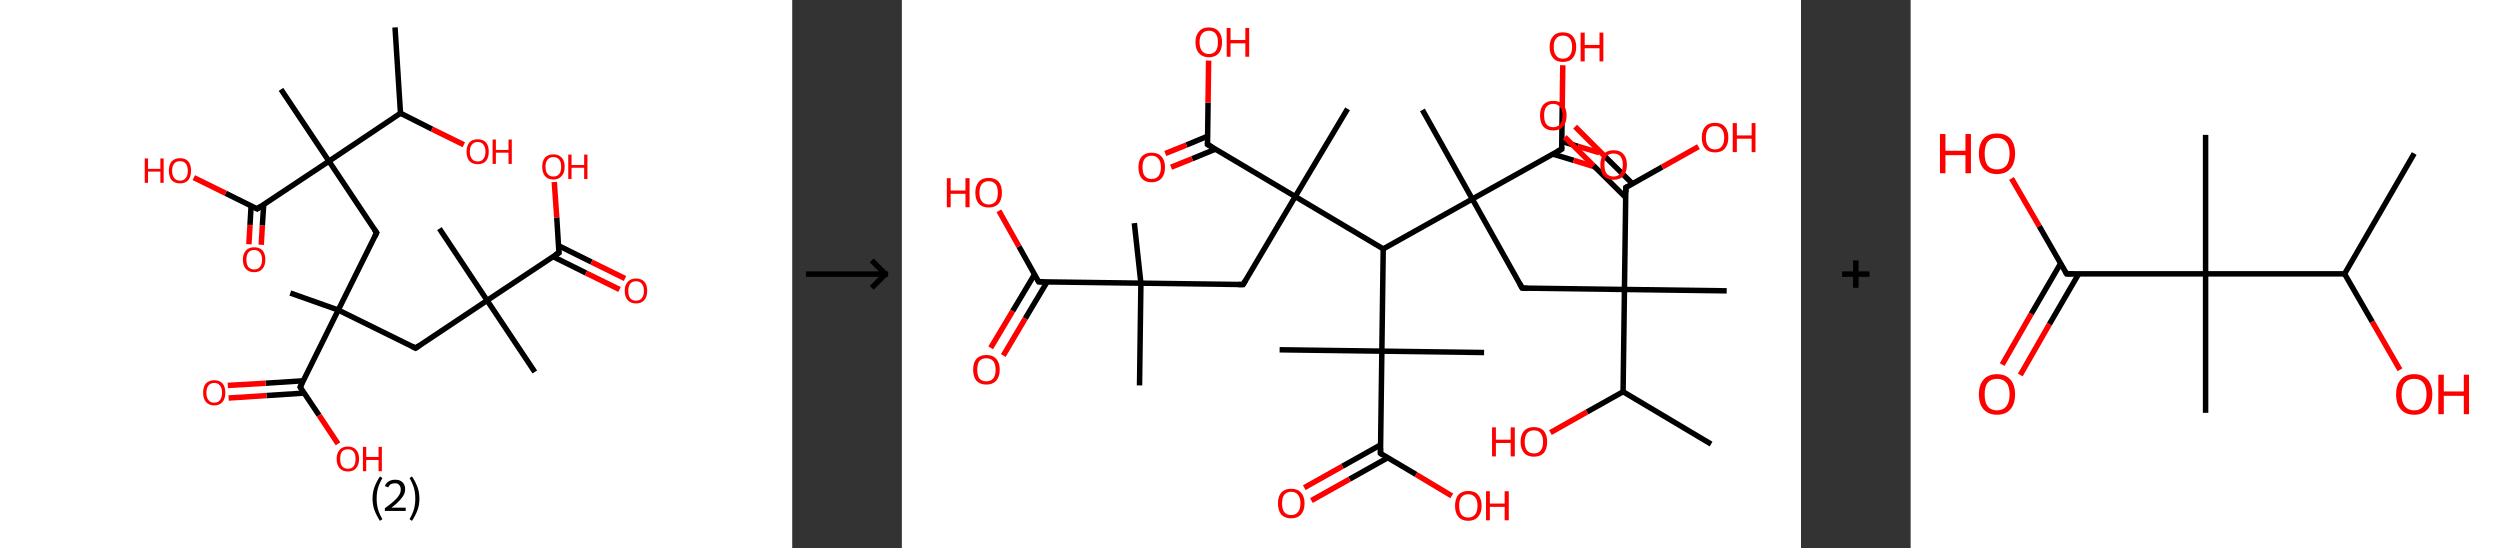 <?xml version='1.0' encoding='ASCII' standalone='yes'?>
<svg xmlns="http://www.w3.org/2000/svg" xmlns:xlink="http://www.w3.org/1999/xlink" version="1.1" width="912.0px" viewBox="0 0 912.0 200.0" height="200.0px">
  <rect x="0" y="0" width="912.0" height="200.0" fill="#333333" stroke="none"/>
  <g>
    <g transform="translate(0, 0) scale(1 1) "><!-- END OF HEADER -->
<rect style="opacity:1.0;fill:#FFFFFF;stroke:none" width="289.0" height="200.0" x="0.0" y="0.0"> </rect>
<path class="bond-0 atom-0 atom-1" d="M 144.1,10.0 L 146.1,41.3" style="fill:none;fill-rule:evenodd;stroke:#000000;stroke-width:2.0px;stroke-linecap:butt;stroke-linejoin:miter;stroke-opacity:1"/>
<path class="bond-1 atom-1 atom-2" d="M 146.1,41.3 L 157.6,47.1" style="fill:none;fill-rule:evenodd;stroke:#000000;stroke-width:2.0px;stroke-linecap:butt;stroke-linejoin:miter;stroke-opacity:1"/>
<path class="bond-1 atom-1 atom-2" d="M 157.6,47.1 L 169.2,52.8" style="fill:none;fill-rule:evenodd;stroke:#FF0000;stroke-width:2.0px;stroke-linecap:butt;stroke-linejoin:miter;stroke-opacity:1"/>
<path class="bond-2 atom-1 atom-3" d="M 146.1,41.3 L 120.0,58.8" style="fill:none;fill-rule:evenodd;stroke:#000000;stroke-width:2.0px;stroke-linecap:butt;stroke-linejoin:miter;stroke-opacity:1"/>
<path class="bond-3 atom-3 atom-4" d="M 120.0,58.8 L 102.5,32.6" style="fill:none;fill-rule:evenodd;stroke:#000000;stroke-width:2.0px;stroke-linecap:butt;stroke-linejoin:miter;stroke-opacity:1"/>
<path class="bond-4 atom-3 atom-5" d="M 120.0,58.8 L 137.4,84.9" style="fill:none;fill-rule:evenodd;stroke:#000000;stroke-width:2.0px;stroke-linecap:butt;stroke-linejoin:miter;stroke-opacity:1"/>
<path class="bond-5 atom-5 atom-6" d="M 137.4,84.9 L 123.4,113.1" style="fill:none;fill-rule:evenodd;stroke:#000000;stroke-width:2.0px;stroke-linecap:butt;stroke-linejoin:miter;stroke-opacity:1"/>
<path class="bond-6 atom-6 atom-7" d="M 123.4,113.1 L 105.9,106.9" style="fill:none;fill-rule:evenodd;stroke:#000000;stroke-width:2.0px;stroke-linecap:butt;stroke-linejoin:miter;stroke-opacity:1"/>
<path class="bond-7 atom-6 atom-8" d="M 123.4,113.1 L 151.6,127.0" style="fill:none;fill-rule:evenodd;stroke:#000000;stroke-width:2.0px;stroke-linecap:butt;stroke-linejoin:miter;stroke-opacity:1"/>
<path class="bond-8 atom-8 atom-9" d="M 151.6,127.0 L 177.7,109.6" style="fill:none;fill-rule:evenodd;stroke:#000000;stroke-width:2.0px;stroke-linecap:butt;stroke-linejoin:miter;stroke-opacity:1"/>
<path class="bond-9 atom-9 atom-10" d="M 177.7,109.6 L 160.3,83.4" style="fill:none;fill-rule:evenodd;stroke:#000000;stroke-width:2.0px;stroke-linecap:butt;stroke-linejoin:miter;stroke-opacity:1"/>
<path class="bond-10 atom-9 atom-11" d="M 177.7,109.6 L 195.1,135.7" style="fill:none;fill-rule:evenodd;stroke:#000000;stroke-width:2.0px;stroke-linecap:butt;stroke-linejoin:miter;stroke-opacity:1"/>
<path class="bond-11 atom-9 atom-12" d="M 177.7,109.6 L 203.9,92.2" style="fill:none;fill-rule:evenodd;stroke:#000000;stroke-width:2.0px;stroke-linecap:butt;stroke-linejoin:miter;stroke-opacity:1"/>
<path class="bond-12 atom-12 atom-13" d="M 201.7,93.6 L 213.8,99.6" style="fill:none;fill-rule:evenodd;stroke:#000000;stroke-width:2.0px;stroke-linecap:butt;stroke-linejoin:miter;stroke-opacity:1"/>
<path class="bond-12 atom-12 atom-13" d="M 213.8,99.6 L 226.0,105.6" style="fill:none;fill-rule:evenodd;stroke:#FF0000;stroke-width:2.0px;stroke-linecap:butt;stroke-linejoin:miter;stroke-opacity:1"/>
<path class="bond-12 atom-12 atom-13" d="M 203.7,89.6 L 215.8,95.6" style="fill:none;fill-rule:evenodd;stroke:#000000;stroke-width:2.0px;stroke-linecap:butt;stroke-linejoin:miter;stroke-opacity:1"/>
<path class="bond-12 atom-12 atom-13" d="M 215.8,95.6 L 228.0,101.6" style="fill:none;fill-rule:evenodd;stroke:#FF0000;stroke-width:2.0px;stroke-linecap:butt;stroke-linejoin:miter;stroke-opacity:1"/>
<path class="bond-13 atom-12 atom-14" d="M 203.9,92.2 L 203.1,79.3" style="fill:none;fill-rule:evenodd;stroke:#000000;stroke-width:2.0px;stroke-linecap:butt;stroke-linejoin:miter;stroke-opacity:1"/>
<path class="bond-13 atom-12 atom-14" d="M 203.1,79.3 L 202.2,66.4" style="fill:none;fill-rule:evenodd;stroke:#FF0000;stroke-width:2.0px;stroke-linecap:butt;stroke-linejoin:miter;stroke-opacity:1"/>
<path class="bond-14 atom-6 atom-15" d="M 123.4,113.1 L 109.5,141.2" style="fill:none;fill-rule:evenodd;stroke:#000000;stroke-width:2.0px;stroke-linecap:butt;stroke-linejoin:miter;stroke-opacity:1"/>
<path class="bond-15 atom-15 atom-16" d="M 110.7,138.9 L 96.9,139.8" style="fill:none;fill-rule:evenodd;stroke:#000000;stroke-width:2.0px;stroke-linecap:butt;stroke-linejoin:miter;stroke-opacity:1"/>
<path class="bond-15 atom-15 atom-16" d="M 96.9,139.8 L 83.1,140.6" style="fill:none;fill-rule:evenodd;stroke:#FF0000;stroke-width:2.0px;stroke-linecap:butt;stroke-linejoin:miter;stroke-opacity:1"/>
<path class="bond-15 atom-15 atom-16" d="M 110.9,143.4 L 97.2,144.3" style="fill:none;fill-rule:evenodd;stroke:#000000;stroke-width:2.0px;stroke-linecap:butt;stroke-linejoin:miter;stroke-opacity:1"/>
<path class="bond-15 atom-15 atom-16" d="M 97.2,144.3 L 83.4,145.2" style="fill:none;fill-rule:evenodd;stroke:#FF0000;stroke-width:2.0px;stroke-linecap:butt;stroke-linejoin:miter;stroke-opacity:1"/>
<path class="bond-16 atom-15 atom-17" d="M 109.5,141.2 L 116.4,151.5" style="fill:none;fill-rule:evenodd;stroke:#000000;stroke-width:2.0px;stroke-linecap:butt;stroke-linejoin:miter;stroke-opacity:1"/>
<path class="bond-16 atom-15 atom-17" d="M 116.4,151.5 L 123.3,161.9" style="fill:none;fill-rule:evenodd;stroke:#FF0000;stroke-width:2.0px;stroke-linecap:butt;stroke-linejoin:miter;stroke-opacity:1"/>
<path class="bond-17 atom-3 atom-18" d="M 120.0,58.8 L 93.8,76.2" style="fill:none;fill-rule:evenodd;stroke:#000000;stroke-width:2.0px;stroke-linecap:butt;stroke-linejoin:miter;stroke-opacity:1"/>
<path class="bond-18 atom-18 atom-19" d="M 91.6,75.1 L 91.2,82.1" style="fill:none;fill-rule:evenodd;stroke:#000000;stroke-width:2.0px;stroke-linecap:butt;stroke-linejoin:miter;stroke-opacity:1"/>
<path class="bond-18 atom-18 atom-19" d="M 91.2,82.1 L 90.8,89.1" style="fill:none;fill-rule:evenodd;stroke:#FF0000;stroke-width:2.0px;stroke-linecap:butt;stroke-linejoin:miter;stroke-opacity:1"/>
<path class="bond-18 atom-18 atom-19" d="M 96.2,74.6 L 95.7,82.3" style="fill:none;fill-rule:evenodd;stroke:#000000;stroke-width:2.0px;stroke-linecap:butt;stroke-linejoin:miter;stroke-opacity:1"/>
<path class="bond-18 atom-18 atom-19" d="M 95.7,82.3 L 95.3,89.3" style="fill:none;fill-rule:evenodd;stroke:#FF0000;stroke-width:2.0px;stroke-linecap:butt;stroke-linejoin:miter;stroke-opacity:1"/>
<path class="bond-19 atom-18 atom-20" d="M 93.8,76.2 L 82.3,70.5" style="fill:none;fill-rule:evenodd;stroke:#000000;stroke-width:2.0px;stroke-linecap:butt;stroke-linejoin:miter;stroke-opacity:1"/>
<path class="bond-19 atom-18 atom-20" d="M 82.3,70.5 L 70.7,64.8" style="fill:none;fill-rule:evenodd;stroke:#FF0000;stroke-width:2.0px;stroke-linecap:butt;stroke-linejoin:miter;stroke-opacity:1"/>
<path d="M 136.5,83.6 L 137.4,84.9 L 136.7,86.3" style="fill:none;stroke:#000000;stroke-width:2.0px;stroke-linecap:butt;stroke-linejoin:miter;stroke-opacity:1;"/>
<path d="M 150.2,126.3 L 151.6,127.0 L 152.9,126.1" style="fill:none;stroke:#000000;stroke-width:2.0px;stroke-linecap:butt;stroke-linejoin:miter;stroke-opacity:1;"/>
<path d="M 202.6,93.0 L 203.9,92.2 L 203.8,91.5" style="fill:none;stroke:#000000;stroke-width:2.0px;stroke-linecap:butt;stroke-linejoin:miter;stroke-opacity:1;"/>
<path d="M 110.2,139.8 L 109.5,141.2 L 109.8,141.7" style="fill:none;stroke:#000000;stroke-width:2.0px;stroke-linecap:butt;stroke-linejoin:miter;stroke-opacity:1;"/>
<path d="M 95.1,75.3 L 93.8,76.2 L 93.2,75.9" style="fill:none;stroke:#000000;stroke-width:2.0px;stroke-linecap:butt;stroke-linejoin:miter;stroke-opacity:1;"/>
<path class="atom-2" d="M 170.2 55.3 Q 170.2 53.2, 171.2 52.0 Q 172.3 50.8, 174.3 50.8 Q 176.2 50.8, 177.3 52.0 Q 178.3 53.2, 178.3 55.3 Q 178.3 57.5, 177.3 58.7 Q 176.2 59.9, 174.3 59.9 Q 172.3 59.9, 171.2 58.7 Q 170.2 57.5, 170.2 55.3 M 174.3 58.9 Q 175.6 58.9, 176.3 58.0 Q 177.1 57.1, 177.1 55.3 Q 177.1 53.6, 176.3 52.7 Q 175.6 51.8, 174.3 51.8 Q 172.9 51.8, 172.2 52.7 Q 171.4 53.5, 171.4 55.3 Q 171.4 57.1, 172.2 58.0 Q 172.9 58.9, 174.3 58.9 " fill="#FF0000"/>
<path class="atom-2" d="M 179.7 50.9 L 180.9 50.9 L 180.9 54.7 L 185.5 54.7 L 185.5 50.9 L 186.7 50.9 L 186.7 59.8 L 185.5 59.8 L 185.5 55.7 L 180.9 55.7 L 180.9 59.8 L 179.7 59.8 L 179.7 50.9 " fill="#FF0000"/>
<path class="atom-13" d="M 227.9 106.1 Q 227.9 104.0, 229.0 102.8 Q 230.1 101.6, 232.0 101.6 Q 234.0 101.6, 235.1 102.8 Q 236.1 104.0, 236.1 106.1 Q 236.1 108.3, 235.0 109.5 Q 234.0 110.7, 232.0 110.7 Q 230.1 110.7, 229.0 109.5 Q 227.9 108.3, 227.9 106.1 M 232.0 109.7 Q 233.4 109.7, 234.1 108.8 Q 234.9 107.9, 234.9 106.1 Q 234.9 104.4, 234.1 103.5 Q 233.4 102.6, 232.0 102.6 Q 230.7 102.6, 229.9 103.5 Q 229.2 104.4, 229.2 106.1 Q 229.2 107.9, 229.9 108.8 Q 230.7 109.7, 232.0 109.7 " fill="#FF0000"/>
<path class="atom-14" d="M 197.8 60.8 Q 197.8 58.7, 198.8 57.5 Q 199.9 56.3, 201.9 56.3 Q 203.8 56.3, 204.9 57.5 Q 206.0 58.7, 206.0 60.8 Q 206.0 63.0, 204.9 64.2 Q 203.8 65.5, 201.9 65.5 Q 199.9 65.5, 198.8 64.2 Q 197.8 63.0, 197.8 60.8 M 201.9 64.4 Q 203.2 64.4, 204.0 63.5 Q 204.7 62.6, 204.7 60.8 Q 204.7 59.1, 204.0 58.2 Q 203.2 57.3, 201.9 57.3 Q 200.5 57.3, 199.8 58.2 Q 199.0 59.1, 199.0 60.8 Q 199.0 62.6, 199.8 63.5 Q 200.5 64.4, 201.9 64.4 " fill="#FF0000"/>
<path class="atom-14" d="M 207.3 56.4 L 208.5 56.4 L 208.5 60.2 L 213.1 60.2 L 213.1 56.4 L 214.3 56.4 L 214.3 65.3 L 213.1 65.3 L 213.1 61.2 L 208.5 61.2 L 208.5 65.3 L 207.3 65.3 L 207.3 56.4 " fill="#FF0000"/>
<path class="atom-16" d="M 74.1 143.3 Q 74.1 141.1, 75.1 139.9 Q 76.2 138.7, 78.2 138.7 Q 80.1 138.7, 81.2 139.9 Q 82.2 141.1, 82.2 143.3 Q 82.2 145.4, 81.2 146.6 Q 80.1 147.9, 78.2 147.9 Q 76.2 147.9, 75.1 146.6 Q 74.1 145.4, 74.1 143.3 M 78.2 146.9 Q 79.5 146.9, 80.2 146.0 Q 81.0 145.0, 81.0 143.3 Q 81.0 141.5, 80.2 140.6 Q 79.5 139.7, 78.2 139.7 Q 76.8 139.7, 76.1 140.6 Q 75.3 141.5, 75.3 143.3 Q 75.3 145.1, 76.1 146.0 Q 76.8 146.9, 78.2 146.9 " fill="#FF0000"/>
<path class="atom-17" d="M 122.8 167.4 Q 122.8 165.3, 123.9 164.1 Q 124.9 162.9, 126.9 162.9 Q 128.9 162.9, 129.9 164.1 Q 131.0 165.3, 131.0 167.4 Q 131.0 169.5, 129.9 170.8 Q 128.9 172.0, 126.9 172.0 Q 125.0 172.0, 123.9 170.8 Q 122.8 169.6, 122.8 167.4 M 126.9 171.0 Q 128.3 171.0, 129.0 170.1 Q 129.7 169.2, 129.7 167.4 Q 129.7 165.6, 129.0 164.8 Q 128.3 163.9, 126.9 163.9 Q 125.6 163.9, 124.8 164.7 Q 124.1 165.6, 124.1 167.4 Q 124.1 169.2, 124.8 170.1 Q 125.6 171.0, 126.9 171.0 " fill="#FF0000"/>
<path class="atom-17" d="M 132.4 163.0 L 133.6 163.0 L 133.6 166.7 L 138.1 166.7 L 138.1 163.0 L 139.3 163.0 L 139.3 171.9 L 138.1 171.9 L 138.1 167.8 L 133.6 167.8 L 133.6 171.9 L 132.4 171.9 L 132.4 163.0 " fill="#FF0000"/>
<path class="atom-19" d="M 88.6 94.7 Q 88.6 92.6, 89.7 91.4 Q 90.8 90.2, 92.7 90.2 Q 94.7 90.2, 95.8 91.4 Q 96.8 92.6, 96.8 94.7 Q 96.8 96.9, 95.7 98.1 Q 94.7 99.3, 92.7 99.3 Q 90.8 99.3, 89.7 98.1 Q 88.6 96.9, 88.6 94.7 M 92.7 98.3 Q 94.1 98.3, 94.8 97.4 Q 95.6 96.5, 95.6 94.7 Q 95.6 93.0, 94.8 92.1 Q 94.1 91.2, 92.7 91.2 Q 91.4 91.2, 90.6 92.1 Q 89.9 93.0, 89.9 94.7 Q 89.9 96.5, 90.6 97.4 Q 91.4 98.3, 92.7 98.3 " fill="#FF0000"/>
<path class="atom-20" d="M 52.8 57.8 L 54.0 57.8 L 54.0 61.6 L 58.5 61.6 L 58.5 57.8 L 59.7 57.8 L 59.7 66.7 L 58.5 66.7 L 58.5 62.6 L 54.0 62.6 L 54.0 66.7 L 52.8 66.7 L 52.8 57.8 " fill="#FF0000"/>
<path class="atom-20" d="M 61.6 62.3 Q 61.6 60.1, 62.6 58.9 Q 63.7 57.7, 65.7 57.7 Q 67.6 57.7, 68.7 58.9 Q 69.7 60.1, 69.7 62.3 Q 69.7 64.4, 68.7 65.7 Q 67.6 66.9, 65.7 66.9 Q 63.7 66.9, 62.6 65.7 Q 61.6 64.4, 61.6 62.3 M 65.7 65.9 Q 67.0 65.9, 67.7 65.0 Q 68.5 64.1, 68.5 62.3 Q 68.5 60.5, 67.7 59.6 Q 67.0 58.8, 65.7 58.8 Q 64.3 58.8, 63.6 59.6 Q 62.8 60.5, 62.8 62.3 Q 62.8 64.1, 63.6 65.0 Q 64.3 65.9, 65.7 65.9 " fill="#FF0000"/>
<path class="legend" d="M 135.9 181.9 Q 135.9 179.6, 136.6 177.7 Q 137.3 175.8, 138.6 173.8 L 139.5 174.4 Q 138.4 176.3, 137.9 178.0 Q 137.4 179.7, 137.4 181.9 Q 137.4 184.0, 137.9 185.8 Q 138.4 187.5, 139.5 189.4 L 138.6 190.0 Q 137.3 188.0, 136.6 186.1 Q 135.9 184.2, 135.9 181.9 " fill="#000000"/>
<path class="legend" d="M 140.4 177.3 Q 140.8 176.2, 141.8 175.6 Q 142.8 175.0, 144.2 175.0 Q 145.9 175.0, 146.8 175.9 Q 147.8 176.8, 147.8 178.5 Q 147.8 180.2, 146.5 181.7 Q 145.3 183.3, 142.8 185.2 L 148.0 185.2 L 148.0 186.4 L 140.4 186.4 L 140.4 185.4 Q 142.5 183.9, 143.7 182.8 Q 145.0 181.6, 145.6 180.6 Q 146.2 179.6, 146.2 178.6 Q 146.2 177.5, 145.6 176.9 Q 145.1 176.3, 144.2 176.3 Q 143.2 176.3, 142.6 176.6 Q 142.0 177.0, 141.6 177.8 L 140.4 177.3 " fill="#000000"/>
<path class="legend" d="M 153.0 181.9 Q 153.0 184.2, 152.3 186.1 Q 151.6 188.0, 150.3 190.0 L 149.4 189.4 Q 150.5 187.5, 151.0 185.8 Q 151.5 184.0, 151.5 181.9 Q 151.5 179.7, 151.0 178.0 Q 150.5 176.3, 149.4 174.4 L 150.3 173.8 Q 151.6 175.8, 152.3 177.7 Q 153.0 179.6, 153.0 181.9 " fill="#000000"/>
</g>
    <g transform="translate(289.0, 0) scale(1 1) "><line x1="5" y1="100" x2="35" y2="100" style="stroke:rgb(0,0,0);stroke-width:2"/>
  <line x1="34" y1="100" x2="29" y2="95" style="stroke:rgb(0,0,0);stroke-width:2"/>
  <line x1="34" y1="100" x2="29" y2="105" style="stroke:rgb(0,0,0);stroke-width:2"/>
</g>
    <g transform="translate(329.0, 0) scale(1 1) "><!-- END OF HEADER -->
<rect style="opacity:1.0;fill:#FFFFFF;stroke:none" width="328.0" height="200.0" x="0.0" y="0.0"> </rect>
<path class="bond-0 atom-0 atom-1" d="M 295.2,162.0 L 263.1,142.9" style="fill:none;fill-rule:evenodd;stroke:#000000;stroke-width:2.0px;stroke-linecap:butt;stroke-linejoin:miter;stroke-opacity:1"/>
<path class="bond-1 atom-1 atom-2" d="M 263.1,142.9 L 249.9,150.3" style="fill:none;fill-rule:evenodd;stroke:#000000;stroke-width:2.0px;stroke-linecap:butt;stroke-linejoin:miter;stroke-opacity:1"/>
<path class="bond-1 atom-1 atom-2" d="M 249.9,150.3 L 236.6,157.8" style="fill:none;fill-rule:evenodd;stroke:#FF0000;stroke-width:2.0px;stroke-linecap:butt;stroke-linejoin:miter;stroke-opacity:1"/>
<path class="bond-2 atom-1 atom-3" d="M 263.1,142.9 L 263.6,105.6" style="fill:none;fill-rule:evenodd;stroke:#000000;stroke-width:2.0px;stroke-linecap:butt;stroke-linejoin:miter;stroke-opacity:1"/>
<path class="bond-3 atom-3 atom-4" d="M 263.6,105.6 L 300.9,106.1" style="fill:none;fill-rule:evenodd;stroke:#000000;stroke-width:2.0px;stroke-linecap:butt;stroke-linejoin:miter;stroke-opacity:1"/>
<path class="bond-4 atom-3 atom-5" d="M 263.6,105.6 L 226.3,105.1" style="fill:none;fill-rule:evenodd;stroke:#000000;stroke-width:2.0px;stroke-linecap:butt;stroke-linejoin:miter;stroke-opacity:1"/>
<path class="bond-5 atom-5 atom-6" d="M 226.3,105.1 L 208.1,72.6" style="fill:none;fill-rule:evenodd;stroke:#000000;stroke-width:2.0px;stroke-linecap:butt;stroke-linejoin:miter;stroke-opacity:1"/>
<path class="bond-6 atom-6 atom-7" d="M 208.1,72.6 L 189.9,40.1" style="fill:none;fill-rule:evenodd;stroke:#000000;stroke-width:2.0px;stroke-linecap:butt;stroke-linejoin:miter;stroke-opacity:1"/>
<path class="bond-7 atom-6 atom-8" d="M 208.1,72.6 L 240.7,54.4" style="fill:none;fill-rule:evenodd;stroke:#000000;stroke-width:2.0px;stroke-linecap:butt;stroke-linejoin:miter;stroke-opacity:1"/>
<path class="bond-8 atom-8 atom-9" d="M 237.4,56.2 L 245.1,58.5" style="fill:none;fill-rule:evenodd;stroke:#000000;stroke-width:2.0px;stroke-linecap:butt;stroke-linejoin:miter;stroke-opacity:1"/>
<path class="bond-8 atom-8 atom-9" d="M 245.1,58.5 L 252.8,60.9" style="fill:none;fill-rule:evenodd;stroke:#FF0000;stroke-width:2.0px;stroke-linecap:butt;stroke-linejoin:miter;stroke-opacity:1"/>
<path class="bond-8 atom-8 atom-9" d="M 240.7,51.6 L 246.7,53.4" style="fill:none;fill-rule:evenodd;stroke:#000000;stroke-width:2.0px;stroke-linecap:butt;stroke-linejoin:miter;stroke-opacity:1"/>
<path class="bond-8 atom-8 atom-9" d="M 246.7,53.4 L 254.4,55.7" style="fill:none;fill-rule:evenodd;stroke:#FF0000;stroke-width:2.0px;stroke-linecap:butt;stroke-linejoin:miter;stroke-opacity:1"/>
<path class="bond-9 atom-8 atom-10" d="M 240.7,54.4 L 240.9,39.1" style="fill:none;fill-rule:evenodd;stroke:#000000;stroke-width:2.0px;stroke-linecap:butt;stroke-linejoin:miter;stroke-opacity:1"/>
<path class="bond-9 atom-8 atom-10" d="M 240.9,39.1 L 241.1,23.8" style="fill:none;fill-rule:evenodd;stroke:#FF0000;stroke-width:2.0px;stroke-linecap:butt;stroke-linejoin:miter;stroke-opacity:1"/>
<path class="bond-10 atom-6 atom-11" d="M 208.1,72.6 L 175.6,90.8" style="fill:none;fill-rule:evenodd;stroke:#000000;stroke-width:2.0px;stroke-linecap:butt;stroke-linejoin:miter;stroke-opacity:1"/>
<path class="bond-11 atom-11 atom-12" d="M 175.6,90.8 L 175.1,128.1" style="fill:none;fill-rule:evenodd;stroke:#000000;stroke-width:2.0px;stroke-linecap:butt;stroke-linejoin:miter;stroke-opacity:1"/>
<path class="bond-12 atom-12 atom-13" d="M 175.1,128.1 L 212.4,128.6" style="fill:none;fill-rule:evenodd;stroke:#000000;stroke-width:2.0px;stroke-linecap:butt;stroke-linejoin:miter;stroke-opacity:1"/>
<path class="bond-13 atom-12 atom-14" d="M 175.1,128.1 L 137.8,127.6" style="fill:none;fill-rule:evenodd;stroke:#000000;stroke-width:2.0px;stroke-linecap:butt;stroke-linejoin:miter;stroke-opacity:1"/>
<path class="bond-14 atom-12 atom-15" d="M 175.1,128.1 L 174.6,165.4" style="fill:none;fill-rule:evenodd;stroke:#000000;stroke-width:2.0px;stroke-linecap:butt;stroke-linejoin:miter;stroke-opacity:1"/>
<path class="bond-15 atom-15 atom-16" d="M 174.6,162.3 L 160.7,170.1" style="fill:none;fill-rule:evenodd;stroke:#000000;stroke-width:2.0px;stroke-linecap:butt;stroke-linejoin:miter;stroke-opacity:1"/>
<path class="bond-15 atom-15 atom-16" d="M 160.7,170.1 L 146.8,177.9" style="fill:none;fill-rule:evenodd;stroke:#FF0000;stroke-width:2.0px;stroke-linecap:butt;stroke-linejoin:miter;stroke-opacity:1"/>
<path class="bond-15 atom-15 atom-16" d="M 177.2,167.0 L 163.3,174.8" style="fill:none;fill-rule:evenodd;stroke:#000000;stroke-width:2.0px;stroke-linecap:butt;stroke-linejoin:miter;stroke-opacity:1"/>
<path class="bond-15 atom-15 atom-16" d="M 163.3,174.8 L 149.4,182.6" style="fill:none;fill-rule:evenodd;stroke:#FF0000;stroke-width:2.0px;stroke-linecap:butt;stroke-linejoin:miter;stroke-opacity:1"/>
<path class="bond-16 atom-15 atom-17" d="M 174.6,165.4 L 187.6,173.1" style="fill:none;fill-rule:evenodd;stroke:#000000;stroke-width:2.0px;stroke-linecap:butt;stroke-linejoin:miter;stroke-opacity:1"/>
<path class="bond-16 atom-15 atom-17" d="M 187.6,173.1 L 200.6,180.9" style="fill:none;fill-rule:evenodd;stroke:#FF0000;stroke-width:2.0px;stroke-linecap:butt;stroke-linejoin:miter;stroke-opacity:1"/>
<path class="bond-17 atom-11 atom-18" d="M 175.6,90.8 L 143.5,71.7" style="fill:none;fill-rule:evenodd;stroke:#000000;stroke-width:2.0px;stroke-linecap:butt;stroke-linejoin:miter;stroke-opacity:1"/>
<path class="bond-18 atom-18 atom-19" d="M 143.5,71.7 L 162.6,39.7" style="fill:none;fill-rule:evenodd;stroke:#000000;stroke-width:2.0px;stroke-linecap:butt;stroke-linejoin:miter;stroke-opacity:1"/>
<path class="bond-19 atom-18 atom-20" d="M 143.5,71.7 L 124.5,103.8" style="fill:none;fill-rule:evenodd;stroke:#000000;stroke-width:2.0px;stroke-linecap:butt;stroke-linejoin:miter;stroke-opacity:1"/>
<path class="bond-20 atom-20 atom-21" d="M 124.5,103.8 L 87.2,103.3" style="fill:none;fill-rule:evenodd;stroke:#000000;stroke-width:2.0px;stroke-linecap:butt;stroke-linejoin:miter;stroke-opacity:1"/>
<path class="bond-21 atom-21 atom-22" d="M 87.2,103.3 L 84.8,81.4" style="fill:none;fill-rule:evenodd;stroke:#000000;stroke-width:2.0px;stroke-linecap:butt;stroke-linejoin:miter;stroke-opacity:1"/>
<path class="bond-22 atom-21 atom-23" d="M 87.2,103.3 L 86.7,140.6" style="fill:none;fill-rule:evenodd;stroke:#000000;stroke-width:2.0px;stroke-linecap:butt;stroke-linejoin:miter;stroke-opacity:1"/>
<path class="bond-23 atom-21 atom-24" d="M 87.2,103.3 L 49.9,102.8" style="fill:none;fill-rule:evenodd;stroke:#000000;stroke-width:2.0px;stroke-linecap:butt;stroke-linejoin:miter;stroke-opacity:1"/>
<path class="bond-24 atom-24 atom-25" d="M 48.4,100.1 L 40.4,113.5" style="fill:none;fill-rule:evenodd;stroke:#000000;stroke-width:2.0px;stroke-linecap:butt;stroke-linejoin:miter;stroke-opacity:1"/>
<path class="bond-24 atom-24 atom-25" d="M 40.4,113.5 L 32.4,126.9" style="fill:none;fill-rule:evenodd;stroke:#FF0000;stroke-width:2.0px;stroke-linecap:butt;stroke-linejoin:miter;stroke-opacity:1"/>
<path class="bond-24 atom-24 atom-25" d="M 53.0,102.8 L 45.0,116.2" style="fill:none;fill-rule:evenodd;stroke:#000000;stroke-width:2.0px;stroke-linecap:butt;stroke-linejoin:miter;stroke-opacity:1"/>
<path class="bond-24 atom-24 atom-25" d="M 45.0,116.2 L 37.0,129.7" style="fill:none;fill-rule:evenodd;stroke:#FF0000;stroke-width:2.0px;stroke-linecap:butt;stroke-linejoin:miter;stroke-opacity:1"/>
<path class="bond-25 atom-24 atom-26" d="M 49.9,102.8 L 42.7,89.9" style="fill:none;fill-rule:evenodd;stroke:#000000;stroke-width:2.0px;stroke-linecap:butt;stroke-linejoin:miter;stroke-opacity:1"/>
<path class="bond-25 atom-24 atom-26" d="M 42.7,89.9 L 35.4,76.9" style="fill:none;fill-rule:evenodd;stroke:#FF0000;stroke-width:2.0px;stroke-linecap:butt;stroke-linejoin:miter;stroke-opacity:1"/>
<path class="bond-26 atom-18 atom-27" d="M 143.5,71.7 L 111.5,52.7" style="fill:none;fill-rule:evenodd;stroke:#000000;stroke-width:2.0px;stroke-linecap:butt;stroke-linejoin:miter;stroke-opacity:1"/>
<path class="bond-27 atom-27 atom-28" d="M 111.5,49.7 L 103.8,52.9" style="fill:none;fill-rule:evenodd;stroke:#000000;stroke-width:2.0px;stroke-linecap:butt;stroke-linejoin:miter;stroke-opacity:1"/>
<path class="bond-27 atom-27 atom-28" d="M 103.8,52.9 L 96.1,56.0" style="fill:none;fill-rule:evenodd;stroke:#FF0000;stroke-width:2.0px;stroke-linecap:butt;stroke-linejoin:miter;stroke-opacity:1"/>
<path class="bond-27 atom-27 atom-28" d="M 114.4,54.4 L 105.9,57.9" style="fill:none;fill-rule:evenodd;stroke:#000000;stroke-width:2.0px;stroke-linecap:butt;stroke-linejoin:miter;stroke-opacity:1"/>
<path class="bond-27 atom-27 atom-28" d="M 105.9,57.9 L 98.2,61.0" style="fill:none;fill-rule:evenodd;stroke:#FF0000;stroke-width:2.0px;stroke-linecap:butt;stroke-linejoin:miter;stroke-opacity:1"/>
<path class="bond-28 atom-27 atom-29" d="M 111.5,52.7 L 111.7,37.4" style="fill:none;fill-rule:evenodd;stroke:#000000;stroke-width:2.0px;stroke-linecap:butt;stroke-linejoin:miter;stroke-opacity:1"/>
<path class="bond-28 atom-27 atom-29" d="M 111.7,37.4 L 111.9,22.1" style="fill:none;fill-rule:evenodd;stroke:#FF0000;stroke-width:2.0px;stroke-linecap:butt;stroke-linejoin:miter;stroke-opacity:1"/>
<path class="bond-29 atom-3 atom-30" d="M 263.6,105.6 L 264.1,68.4" style="fill:none;fill-rule:evenodd;stroke:#000000;stroke-width:2.0px;stroke-linecap:butt;stroke-linejoin:miter;stroke-opacity:1"/>
<path class="bond-30 atom-30 atom-31" d="M 266.5,67.0 L 256.0,56.6" style="fill:none;fill-rule:evenodd;stroke:#000000;stroke-width:2.0px;stroke-linecap:butt;stroke-linejoin:miter;stroke-opacity:1"/>
<path class="bond-30 atom-30 atom-31" d="M 256.0,56.6 L 245.6,46.2" style="fill:none;fill-rule:evenodd;stroke:#FF0000;stroke-width:2.0px;stroke-linecap:butt;stroke-linejoin:miter;stroke-opacity:1"/>
<path class="bond-30 atom-30 atom-31" d="M 264.1,72.1 L 252.3,60.4" style="fill:none;fill-rule:evenodd;stroke:#000000;stroke-width:2.0px;stroke-linecap:butt;stroke-linejoin:miter;stroke-opacity:1"/>
<path class="bond-30 atom-30 atom-31" d="M 252.3,60.4 L 241.8,50.0" style="fill:none;fill-rule:evenodd;stroke:#FF0000;stroke-width:2.0px;stroke-linecap:butt;stroke-linejoin:miter;stroke-opacity:1"/>
<path class="bond-31 atom-30 atom-32" d="M 264.1,68.4 L 277.4,60.9" style="fill:none;fill-rule:evenodd;stroke:#000000;stroke-width:2.0px;stroke-linecap:butt;stroke-linejoin:miter;stroke-opacity:1"/>
<path class="bond-31 atom-30 atom-32" d="M 277.4,60.9 L 290.6,53.5" style="fill:none;fill-rule:evenodd;stroke:#FF0000;stroke-width:2.0px;stroke-linecap:butt;stroke-linejoin:miter;stroke-opacity:1"/>
<path d="M 228.2,105.2 L 226.3,105.1 L 225.4,103.5" style="fill:none;stroke:#000000;stroke-width:2.0px;stroke-linecap:butt;stroke-linejoin:miter;stroke-opacity:1;"/>
<path d="M 239.0,55.3 L 240.7,54.4 L 240.7,53.6" style="fill:none;stroke:#000000;stroke-width:2.0px;stroke-linecap:butt;stroke-linejoin:miter;stroke-opacity:1;"/>
<path d="M 174.6,163.5 L 174.6,165.4 L 175.2,165.8" style="fill:none;stroke:#000000;stroke-width:2.0px;stroke-linecap:butt;stroke-linejoin:miter;stroke-opacity:1;"/>
<path d="M 125.4,102.2 L 124.5,103.8 L 122.6,103.8" style="fill:none;stroke:#000000;stroke-width:2.0px;stroke-linecap:butt;stroke-linejoin:miter;stroke-opacity:1;"/>
<path d="M 51.8,102.8 L 49.9,102.8 L 49.5,102.1" style="fill:none;stroke:#000000;stroke-width:2.0px;stroke-linecap:butt;stroke-linejoin:miter;stroke-opacity:1;"/>
<path d="M 113.1,53.6 L 111.5,52.7 L 111.5,51.9" style="fill:none;stroke:#000000;stroke-width:2.0px;stroke-linecap:butt;stroke-linejoin:miter;stroke-opacity:1;"/>
<path d="M 264.1,70.2 L 264.1,68.4 L 264.8,68.0" style="fill:none;stroke:#000000;stroke-width:2.0px;stroke-linecap:butt;stroke-linejoin:miter;stroke-opacity:1;"/>
<path class="atom-2" d="M 215.3 155.9 L 216.7 155.9 L 216.7 160.4 L 222.1 160.4 L 222.1 155.9 L 223.6 155.9 L 223.6 166.5 L 222.1 166.5 L 222.1 161.6 L 216.7 161.6 L 216.7 166.5 L 215.3 166.5 L 215.3 155.9 " fill="#FF0000"/>
<path class="atom-2" d="M 225.7 161.2 Q 225.7 158.6, 227.0 157.2 Q 228.2 155.8, 230.6 155.8 Q 232.9 155.8, 234.2 157.2 Q 235.4 158.6, 235.4 161.2 Q 235.4 163.7, 234.2 165.2 Q 232.9 166.6, 230.6 166.6 Q 228.2 166.6, 227.0 165.2 Q 225.7 163.7, 225.7 161.2 M 230.6 165.4 Q 232.2 165.4, 233.0 164.4 Q 233.9 163.3, 233.9 161.2 Q 233.9 159.1, 233.0 158.0 Q 232.2 157.0, 230.6 157.0 Q 229.0 157.0, 228.1 158.0 Q 227.2 159.1, 227.2 161.2 Q 227.2 163.3, 228.1 164.4 Q 229.0 165.4, 230.6 165.4 " fill="#FF0000"/>
<path class="atom-9" d="M 254.8 60.1 Q 254.8 57.6, 256.0 56.2 Q 257.3 54.8, 259.6 54.8 Q 262.0 54.8, 263.2 56.2 Q 264.5 57.6, 264.5 60.1 Q 264.5 62.7, 263.2 64.2 Q 261.9 65.6, 259.6 65.6 Q 257.3 65.6, 256.0 64.2 Q 254.8 62.7, 254.8 60.1 M 259.6 64.4 Q 261.2 64.4, 262.1 63.3 Q 263.0 62.3, 263.0 60.1 Q 263.0 58.1, 262.1 57.0 Q 261.2 56.0, 259.6 56.0 Q 258.0 56.0, 257.1 57.0 Q 256.3 58.0, 256.3 60.1 Q 256.3 62.3, 257.1 63.3 Q 258.0 64.4, 259.6 64.4 " fill="#FF0000"/>
<path class="atom-10" d="M 236.3 17.1 Q 236.3 14.6, 237.6 13.2 Q 238.8 11.8, 241.1 11.8 Q 243.5 11.8, 244.7 13.2 Q 246.0 14.6, 246.0 17.1 Q 246.0 19.7, 244.7 21.2 Q 243.5 22.6, 241.1 22.6 Q 238.8 22.6, 237.6 21.2 Q 236.3 19.7, 236.3 17.1 M 241.1 21.4 Q 242.8 21.4, 243.6 20.3 Q 244.5 19.3, 244.5 17.1 Q 244.5 15.1, 243.6 14.0 Q 242.8 13.0, 241.1 13.0 Q 239.5 13.0, 238.7 14.0 Q 237.8 15.0, 237.8 17.1 Q 237.8 19.3, 238.7 20.3 Q 239.5 21.4, 241.1 21.4 " fill="#FF0000"/>
<path class="atom-10" d="M 247.6 11.9 L 249.1 11.9 L 249.1 16.4 L 254.5 16.4 L 254.5 11.9 L 255.9 11.9 L 255.9 22.4 L 254.5 22.4 L 254.5 17.6 L 249.1 17.6 L 249.1 22.4 L 247.6 22.4 L 247.6 11.9 " fill="#FF0000"/>
<path class="atom-16" d="M 137.2 183.6 Q 137.2 181.1, 138.4 179.7 Q 139.7 178.3, 142.0 178.3 Q 144.4 178.3, 145.6 179.7 Q 146.9 181.1, 146.9 183.6 Q 146.9 186.2, 145.6 187.7 Q 144.3 189.1, 142.0 189.1 Q 139.7 189.1, 138.4 187.7 Q 137.2 186.2, 137.2 183.6 M 142.0 187.9 Q 143.6 187.9, 144.5 186.8 Q 145.4 185.7, 145.4 183.6 Q 145.4 181.6, 144.5 180.5 Q 143.6 179.4, 142.0 179.4 Q 140.4 179.4, 139.5 180.5 Q 138.7 181.5, 138.7 183.6 Q 138.7 185.8, 139.5 186.8 Q 140.4 187.9, 142.0 187.9 " fill="#FF0000"/>
<path class="atom-17" d="M 201.8 184.5 Q 201.8 182.0, 203.0 180.5 Q 204.3 179.1, 206.6 179.1 Q 209.0 179.1, 210.2 180.5 Q 211.5 182.0, 211.5 184.5 Q 211.5 187.1, 210.2 188.5 Q 208.9 190.0, 206.6 190.0 Q 204.3 190.0, 203.0 188.5 Q 201.8 187.1, 201.8 184.5 M 206.6 188.8 Q 208.2 188.8, 209.1 187.7 Q 210.0 186.6, 210.0 184.5 Q 210.0 182.4, 209.1 181.4 Q 208.2 180.3, 206.6 180.3 Q 205.0 180.3, 204.1 181.4 Q 203.3 182.4, 203.3 184.5 Q 203.3 186.6, 204.1 187.7 Q 205.0 188.8, 206.6 188.8 " fill="#FF0000"/>
<path class="atom-17" d="M 213.1 179.2 L 214.5 179.2 L 214.5 183.7 L 219.9 183.7 L 219.9 179.2 L 221.4 179.2 L 221.4 189.8 L 219.9 189.8 L 219.9 184.9 L 214.5 184.9 L 214.5 189.8 L 213.1 189.8 L 213.1 179.2 " fill="#FF0000"/>
<path class="atom-25" d="M 26.0 134.9 Q 26.0 132.3, 27.2 130.9 Q 28.5 129.5, 30.8 129.5 Q 33.2 129.5, 34.4 130.9 Q 35.7 132.3, 35.7 134.9 Q 35.7 137.4, 34.4 138.9 Q 33.1 140.3, 30.8 140.3 Q 28.5 140.3, 27.2 138.9 Q 26.0 137.4, 26.0 134.9 M 30.8 139.1 Q 32.4 139.1, 33.3 138.1 Q 34.2 137.0, 34.2 134.9 Q 34.2 132.8, 33.3 131.7 Q 32.4 130.7, 30.8 130.7 Q 29.2 130.7, 28.3 131.7 Q 27.5 132.8, 27.5 134.9 Q 27.5 137.0, 28.3 138.1 Q 29.2 139.1, 30.8 139.1 " fill="#FF0000"/>
<path class="atom-26" d="M 16.4 65.0 L 17.8 65.0 L 17.8 69.5 L 23.2 69.5 L 23.2 65.0 L 24.7 65.0 L 24.7 75.6 L 23.2 75.6 L 23.2 70.7 L 17.8 70.7 L 17.8 75.6 L 16.4 75.6 L 16.4 65.0 " fill="#FF0000"/>
<path class="atom-26" d="M 26.8 70.3 Q 26.8 67.7, 28.1 66.3 Q 29.3 64.9, 31.7 64.9 Q 34.0 64.9, 35.3 66.3 Q 36.5 67.7, 36.5 70.3 Q 36.5 72.8, 35.3 74.3 Q 34.0 75.7, 31.7 75.7 Q 29.3 75.7, 28.1 74.3 Q 26.8 72.9, 26.8 70.3 M 31.7 74.6 Q 33.3 74.6, 34.2 73.5 Q 35.0 72.4, 35.0 70.3 Q 35.0 68.2, 34.2 67.2 Q 33.3 66.1, 31.7 66.1 Q 30.1 66.1, 29.2 67.1 Q 28.3 68.2, 28.3 70.3 Q 28.3 72.4, 29.2 73.5 Q 30.1 74.6, 31.7 74.6 " fill="#FF0000"/>
<path class="atom-28" d="M 86.3 61.0 Q 86.3 58.5, 87.5 57.1 Q 88.8 55.7, 91.1 55.7 Q 93.5 55.7, 94.7 57.1 Q 96.0 58.5, 96.0 61.0 Q 96.0 63.6, 94.7 65.1 Q 93.4 66.5, 91.1 66.5 Q 88.8 66.5, 87.5 65.1 Q 86.3 63.6, 86.3 61.0 M 91.1 65.3 Q 92.7 65.3, 93.6 64.2 Q 94.5 63.1, 94.5 61.0 Q 94.5 59.0, 93.6 57.9 Q 92.7 56.8, 91.1 56.8 Q 89.5 56.8, 88.6 57.9 Q 87.8 58.9, 87.8 61.0 Q 87.8 63.2, 88.6 64.2 Q 89.5 65.3, 91.1 65.3 " fill="#FF0000"/>
<path class="atom-29" d="M 107.1 15.4 Q 107.1 12.9, 108.4 11.5 Q 109.6 10.0, 112.0 10.0 Q 114.3 10.0, 115.6 11.5 Q 116.8 12.9, 116.8 15.4 Q 116.8 18.0, 115.6 19.4 Q 114.3 20.9, 112.0 20.9 Q 109.7 20.9, 108.4 19.4 Q 107.1 18.0, 107.1 15.4 M 112.0 19.7 Q 113.6 19.7, 114.5 18.6 Q 115.3 17.5, 115.3 15.4 Q 115.3 13.3, 114.5 12.3 Q 113.6 11.2, 112.0 11.2 Q 110.4 11.2, 109.5 12.3 Q 108.6 13.3, 108.6 15.4 Q 108.6 17.5, 109.5 18.6 Q 110.4 19.7, 112.0 19.7 " fill="#FF0000"/>
<path class="atom-29" d="M 118.5 10.2 L 119.9 10.2 L 119.9 14.6 L 125.3 14.6 L 125.3 10.2 L 126.7 10.2 L 126.7 20.7 L 125.3 20.7 L 125.3 15.8 L 119.9 15.8 L 119.9 20.7 L 118.5 20.7 L 118.5 10.2 " fill="#FF0000"/>
<path class="atom-31" d="M 232.8 42.1 Q 232.8 39.6, 234.0 38.2 Q 235.3 36.8, 237.6 36.8 Q 240.0 36.8, 241.2 38.2 Q 242.5 39.6, 242.5 42.1 Q 242.5 44.7, 241.2 46.2 Q 239.9 47.6, 237.6 47.6 Q 235.3 47.6, 234.0 46.2 Q 232.8 44.7, 232.8 42.1 M 237.6 46.4 Q 239.2 46.4, 240.1 45.3 Q 241.0 44.2, 241.0 42.1 Q 241.0 40.0, 240.1 39.0 Q 239.2 37.9, 237.6 37.9 Q 236.0 37.9, 235.1 39.0 Q 234.3 40.0, 234.3 42.1 Q 234.3 44.3, 235.1 45.3 Q 236.0 46.4, 237.6 46.4 " fill="#FF0000"/>
<path class="atom-32" d="M 291.8 50.2 Q 291.8 47.6, 293.1 46.2 Q 294.3 44.8, 296.6 44.8 Q 299.0 44.8, 300.2 46.2 Q 301.5 47.6, 301.5 50.2 Q 301.5 52.7, 300.2 54.2 Q 299.0 55.6, 296.6 55.6 Q 294.3 55.6, 293.1 54.2 Q 291.8 52.8, 291.8 50.2 M 296.6 54.5 Q 298.3 54.5, 299.1 53.4 Q 300.0 52.3, 300.0 50.2 Q 300.0 48.1, 299.1 47.1 Q 298.3 46.0, 296.6 46.0 Q 295.0 46.0, 294.2 47.0 Q 293.3 48.1, 293.3 50.2 Q 293.3 52.3, 294.2 53.4 Q 295.0 54.5, 296.6 54.5 " fill="#FF0000"/>
<path class="atom-32" d="M 303.1 44.9 L 304.6 44.9 L 304.6 49.4 L 310.0 49.4 L 310.0 44.9 L 311.4 44.9 L 311.4 55.5 L 310.0 55.5 L 310.0 50.6 L 304.6 50.6 L 304.6 55.5 L 303.1 55.5 L 303.1 44.9 " fill="#FF0000"/>
</g>
    <g transform="translate(657.0, 0) scale(1 1) "><line x1="15" y1="100" x2="25" y2="100" style="stroke:rgb(0,0,0);stroke-width:2"/>
  <line x1="20" y1="95" x2="20" y2="105" style="stroke:rgb(0,0,0);stroke-width:2"/>
</g>
    <g transform="translate(697.0, 0) scale(1 1) "><!-- END OF HEADER -->
<rect style="opacity:1.0;fill:#FFFFFF;stroke:none" width="215.0" height="200.0" x="0.0" y="0.0"> </rect>
<path class="bond-0 atom-0 atom-1" d="M 183.7,56.0 L 158.3,99.9" style="fill:none;fill-rule:evenodd;stroke:#000000;stroke-width:2.0px;stroke-linecap:butt;stroke-linejoin:miter;stroke-opacity:1"/>
<path class="bond-1 atom-1 atom-2" d="M 158.3,99.9 L 168.4,117.4" style="fill:none;fill-rule:evenodd;stroke:#000000;stroke-width:2.0px;stroke-linecap:butt;stroke-linejoin:miter;stroke-opacity:1"/>
<path class="bond-1 atom-1 atom-2" d="M 168.4,117.4 L 178.5,134.9" style="fill:none;fill-rule:evenodd;stroke:#FF0000;stroke-width:2.0px;stroke-linecap:butt;stroke-linejoin:miter;stroke-opacity:1"/>
<path class="bond-2 atom-1 atom-3" d="M 158.3,99.9 L 107.6,99.9" style="fill:none;fill-rule:evenodd;stroke:#000000;stroke-width:2.0px;stroke-linecap:butt;stroke-linejoin:miter;stroke-opacity:1"/>
<path class="bond-3 atom-3 atom-4" d="M 107.6,99.9 L 107.6,49.2" style="fill:none;fill-rule:evenodd;stroke:#000000;stroke-width:2.0px;stroke-linecap:butt;stroke-linejoin:miter;stroke-opacity:1"/>
<path class="bond-4 atom-3 atom-5" d="M 107.6,99.9 L 107.6,150.6" style="fill:none;fill-rule:evenodd;stroke:#000000;stroke-width:2.0px;stroke-linecap:butt;stroke-linejoin:miter;stroke-opacity:1"/>
<path class="bond-5 atom-3 atom-6" d="M 107.6,99.9 L 56.9,99.9" style="fill:none;fill-rule:evenodd;stroke:#000000;stroke-width:2.0px;stroke-linecap:butt;stroke-linejoin:miter;stroke-opacity:1"/>
<path class="bond-6 atom-6 atom-7" d="M 54.7,96.1 L 44.0,114.5" style="fill:none;fill-rule:evenodd;stroke:#000000;stroke-width:2.0px;stroke-linecap:butt;stroke-linejoin:miter;stroke-opacity:1"/>
<path class="bond-6 atom-6 atom-7" d="M 44.0,114.5 L 33.4,133.0" style="fill:none;fill-rule:evenodd;stroke:#FF0000;stroke-width:2.0px;stroke-linecap:butt;stroke-linejoin:miter;stroke-opacity:1"/>
<path class="bond-6 atom-6 atom-7" d="M 61.3,99.9 L 50.6,118.3" style="fill:none;fill-rule:evenodd;stroke:#000000;stroke-width:2.0px;stroke-linecap:butt;stroke-linejoin:miter;stroke-opacity:1"/>
<path class="bond-6 atom-6 atom-7" d="M 50.6,118.3 L 40.0,136.8" style="fill:none;fill-rule:evenodd;stroke:#FF0000;stroke-width:2.0px;stroke-linecap:butt;stroke-linejoin:miter;stroke-opacity:1"/>
<path class="bond-7 atom-6 atom-8" d="M 56.9,99.9 L 46.9,82.5" style="fill:none;fill-rule:evenodd;stroke:#000000;stroke-width:2.0px;stroke-linecap:butt;stroke-linejoin:miter;stroke-opacity:1"/>
<path class="bond-7 atom-6 atom-8" d="M 46.9,82.5 L 36.8,65.1" style="fill:none;fill-rule:evenodd;stroke:#FF0000;stroke-width:2.0px;stroke-linecap:butt;stroke-linejoin:miter;stroke-opacity:1"/>
<path d="M 59.4,99.9 L 56.9,99.9 L 56.4,99.0" style="fill:none;stroke:#000000;stroke-width:2.0px;stroke-linecap:butt;stroke-linejoin:miter;stroke-opacity:1;"/>
<path class="atom-2" d="M 177.1 143.9 Q 177.1 140.4, 178.8 138.5 Q 180.5 136.5, 183.7 136.5 Q 186.9 136.5, 188.6 138.5 Q 190.3 140.4, 190.3 143.9 Q 190.3 147.3, 188.6 149.3 Q 186.8 151.3, 183.7 151.3 Q 180.5 151.3, 178.8 149.3 Q 177.1 147.4, 177.1 143.9 M 183.7 149.7 Q 185.9 149.7, 187.0 148.2 Q 188.2 146.7, 188.2 143.9 Q 188.2 141.0, 187.0 139.6 Q 185.9 138.2, 183.7 138.2 Q 181.5 138.2, 180.3 139.6 Q 179.1 141.0, 179.1 143.9 Q 179.1 146.8, 180.3 148.2 Q 181.5 149.7, 183.7 149.7 " fill="#FF0000"/>
<path class="atom-2" d="M 192.5 136.7 L 194.5 136.7 L 194.5 142.8 L 201.8 142.8 L 201.8 136.7 L 203.7 136.7 L 203.7 151.1 L 201.8 151.1 L 201.8 144.4 L 194.5 144.4 L 194.5 151.1 L 192.5 151.1 L 192.5 136.7 " fill="#FF0000"/>
<path class="atom-7" d="M 24.9 143.9 Q 24.9 140.4, 26.6 138.5 Q 28.3 136.5, 31.5 136.5 Q 34.7 136.5, 36.4 138.5 Q 38.1 140.4, 38.1 143.9 Q 38.1 147.3, 36.4 149.3 Q 34.7 151.3, 31.5 151.3 Q 28.4 151.3, 26.6 149.3 Q 24.9 147.4, 24.9 143.9 M 31.5 149.7 Q 33.7 149.7, 34.9 148.2 Q 36.1 146.7, 36.1 143.9 Q 36.1 141.0, 34.9 139.6 Q 33.7 138.2, 31.5 138.2 Q 29.3 138.2, 28.1 139.6 Q 27.0 141.0, 27.0 143.9 Q 27.0 146.8, 28.1 148.2 Q 29.3 149.7, 31.5 149.7 " fill="#FF0000"/>
<path class="atom-8" d="M 10.7 48.9 L 12.7 48.9 L 12.7 55.0 L 20.0 55.0 L 20.0 48.9 L 22.0 48.9 L 22.0 63.2 L 20.0 63.2 L 20.0 56.6 L 12.7 56.6 L 12.7 63.2 L 10.7 63.2 L 10.7 48.9 " fill="#FF0000"/>
<path class="atom-8" d="M 24.9 56.0 Q 24.9 52.6, 26.6 50.6 Q 28.3 48.7, 31.5 48.7 Q 34.7 48.7, 36.4 50.6 Q 38.1 52.6, 38.1 56.0 Q 38.1 59.5, 36.4 61.5 Q 34.7 63.5, 31.5 63.5 Q 28.4 63.5, 26.6 61.5 Q 24.9 59.5, 24.9 56.0 M 31.5 61.8 Q 33.7 61.8, 34.9 60.4 Q 36.1 58.9, 36.1 56.0 Q 36.1 53.2, 34.9 51.8 Q 33.7 50.3, 31.5 50.3 Q 29.3 50.3, 28.1 51.7 Q 27.0 53.2, 27.0 56.0 Q 27.0 58.9, 28.1 60.4 Q 29.3 61.8, 31.5 61.8 " fill="#FF0000"/>
</g>
  </g>
</svg>
